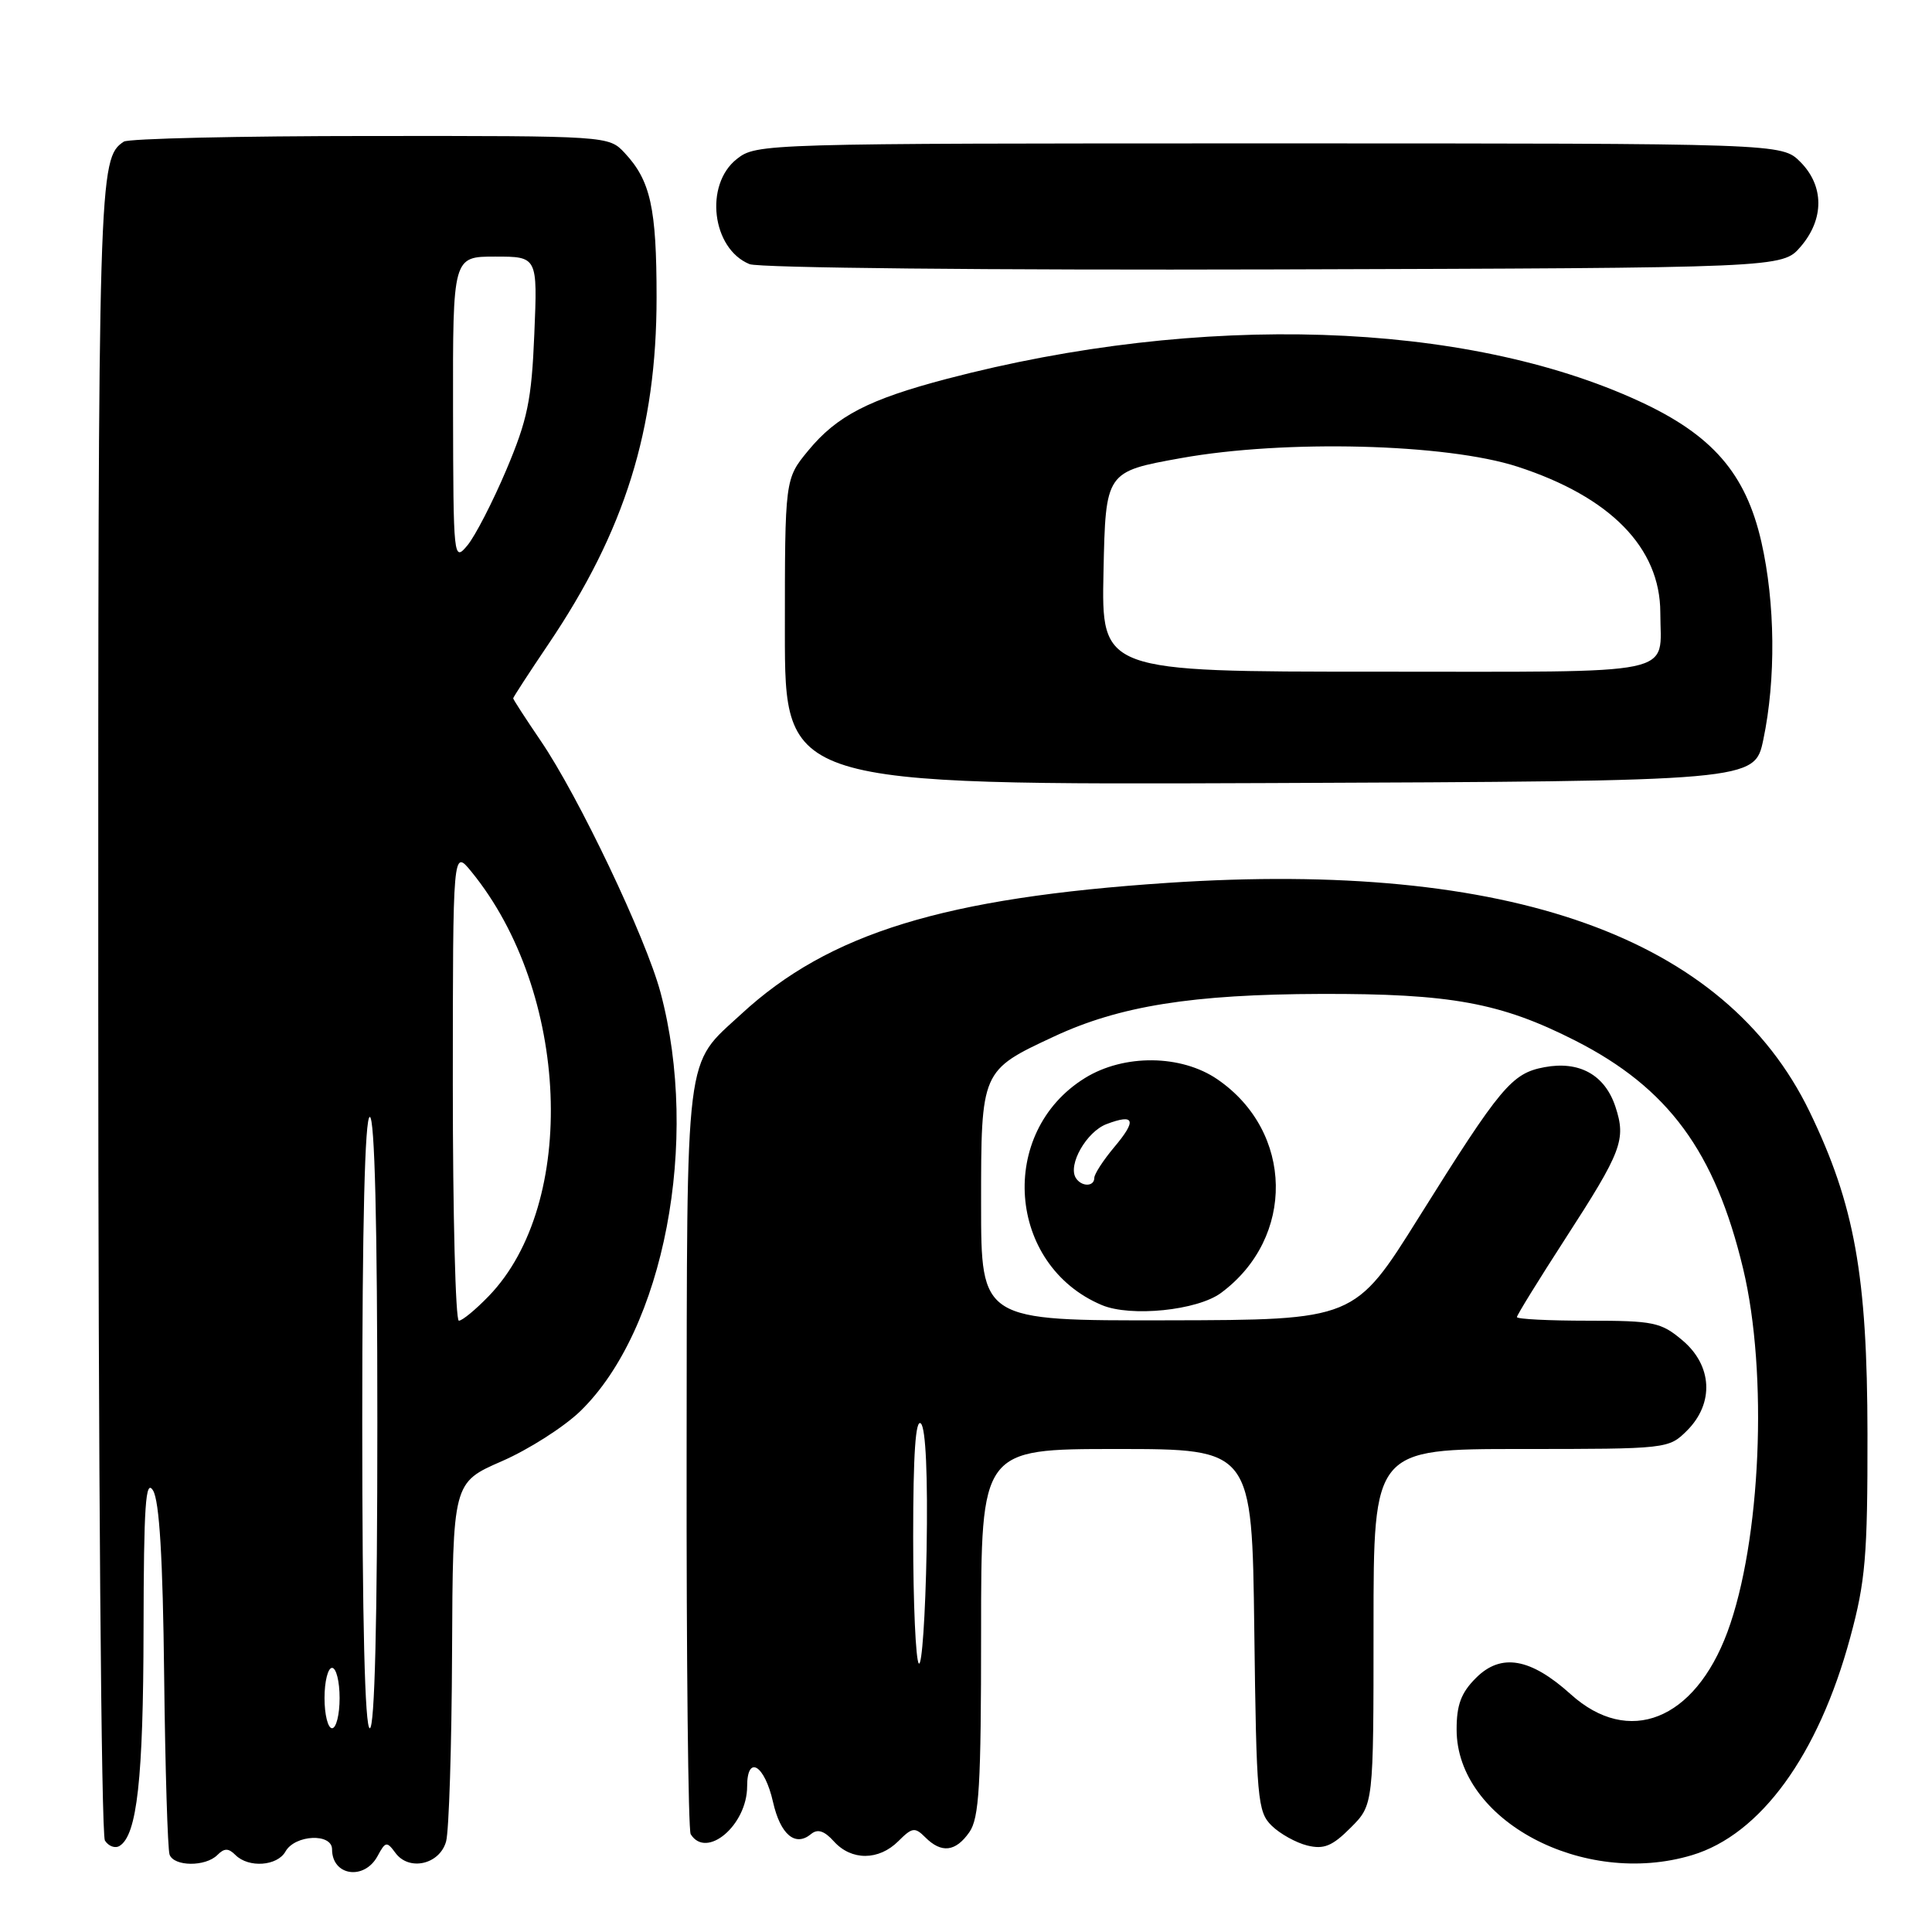 <?xml version="1.0" encoding="UTF-8" standalone="no"?>
<!DOCTYPE svg PUBLIC "-//W3C//DTD SVG 1.1//EN" "http://www.w3.org/Graphics/SVG/1.1/DTD/svg11.dtd" >
<svg xmlns="http://www.w3.org/2000/svg" xmlns:xlink="http://www.w3.org/1999/xlink" version="1.1" viewBox="0 0 256 256">
 <g >
 <path fill="currentColor"
d=" M 50.04 245.92 C 51.07 244.00 51.26 243.97 52.39 245.51 C 54.19 247.98 58.26 247.06 59.11 244.00 C 59.49 242.62 59.85 231.36 59.90 218.97 C 60.00 196.45 60.00 196.45 66.49 193.62 C 70.05 192.07 74.73 189.08 76.89 186.99 C 87.99 176.22 92.78 151.18 87.52 131.50 C 85.58 124.25 76.67 105.53 71.64 98.15 C 69.64 95.21 68.00 92.68 68.00 92.53 C 68.00 92.39 70.09 89.17 72.65 85.38 C 82.81 70.34 87.00 56.91 87.00 39.41 C 87.00 27.53 86.20 23.93 82.76 20.25 C 80.66 18.01 80.54 18.00 49.08 18.02 C 31.71 18.02 17.00 18.36 16.40 18.77 C 13.06 20.99 13.00 23.06 13.02 133.18 C 13.02 193.70 13.42 243.12 13.90 243.88 C 14.38 244.64 15.26 244.96 15.85 244.59 C 18.16 243.16 18.99 235.69 19.02 216.00 C 19.05 199.43 19.29 195.88 20.28 197.50 C 21.12 198.88 21.58 206.46 21.75 222.00 C 21.89 234.38 22.22 245.06 22.47 245.75 C 23.06 247.34 27.23 247.37 28.80 245.80 C 29.73 244.87 30.27 244.87 31.20 245.80 C 32.94 247.54 36.75 247.27 37.83 245.33 C 39.09 243.10 44.00 242.87 44.00 245.05 C 44.00 248.58 48.29 249.19 50.04 245.92 Z  M 224.19 245.82 C 233.28 243.10 240.94 232.57 245.16 216.99 C 247.18 209.55 247.47 206.22 247.45 190.00 C 247.43 169.01 245.74 159.62 239.78 147.30 C 228.56 124.14 200.08 113.98 154.79 116.98 C 125.12 118.95 109.85 123.64 98.24 134.35 C 90.66 141.34 91.04 138.23 90.98 192.95 C 90.95 219.97 91.19 242.51 91.52 243.04 C 93.61 246.41 99.00 241.84 99.00 236.69 C 99.00 232.44 101.32 233.86 102.43 238.78 C 103.41 243.10 105.38 244.76 107.47 243.02 C 108.34 242.30 109.23 242.59 110.50 244.00 C 112.82 246.57 116.45 246.55 119.04 243.96 C 120.87 242.13 121.23 242.08 122.61 243.46 C 124.75 245.60 126.62 245.38 128.44 242.78 C 129.75 240.91 130.00 236.63 130.00 216.28 C 130.00 192.00 130.00 192.00 147.95 192.00 C 165.90 192.00 165.90 192.00 166.20 215.97 C 166.48 238.41 166.63 240.07 168.50 241.91 C 169.60 242.99 171.73 244.17 173.22 244.54 C 175.42 245.08 176.54 244.62 178.97 242.18 C 182.00 239.15 182.00 239.15 182.00 215.58 C 182.00 192.00 182.00 192.00 201.55 192.00 C 220.96 192.00 221.11 191.98 223.55 189.55 C 227.16 185.93 226.90 180.93 222.92 177.59 C 220.09 175.20 219.10 175.00 210.42 175.00 C 205.24 175.00 201.00 174.79 201.00 174.52 C 201.00 174.26 203.87 169.61 207.38 164.18 C 214.92 152.53 215.49 151.02 214.05 146.64 C 212.65 142.42 209.27 140.54 204.64 141.41 C 200.31 142.22 198.86 143.96 188.00 161.31 C 179.50 174.90 179.50 174.90 154.75 174.95 C 130.00 175.00 130.00 175.00 130.00 159.54 C 130.00 141.83 129.99 141.85 139.67 137.34 C 148.35 133.29 157.99 131.75 175.00 131.70 C 192.24 131.65 198.86 132.87 208.72 137.88 C 221.05 144.15 227.25 152.57 230.97 168.10 C 234.30 181.97 233.33 204.28 228.89 216.26 C 224.54 227.96 215.81 231.43 208.13 224.50 C 202.80 219.69 198.89 219.01 195.57 222.34 C 193.60 224.30 193.00 225.92 193.01 229.20 C 193.02 241.20 209.79 250.14 224.19 245.82 Z  M 161.79 171.32 C 171.67 164.01 171.43 149.95 161.32 143.02 C 156.51 139.72 148.93 139.65 143.77 142.84 C 132.14 150.02 133.45 167.65 146.00 172.93 C 149.83 174.54 158.66 173.64 161.79 171.32 Z  M 233.65 98.00 C 235.33 90.00 235.23 79.90 233.39 71.80 C 231.32 62.73 226.90 57.63 217.20 53.16 C 194.10 42.51 159.10 41.38 125.50 50.19 C 115.11 52.92 110.89 55.10 107.10 59.70 C 104.00 63.46 104.00 63.46 104.00 83.74 C 104.00 104.01 104.00 104.01 168.25 103.76 C 232.50 103.50 232.50 103.50 233.65 98.00 Z  M 238.59 32.69 C 241.74 29.03 241.72 24.63 238.55 21.45 C 236.09 19.00 236.09 19.00 168.18 19.00 C 100.99 19.00 100.24 19.02 97.63 21.07 C 93.30 24.48 94.33 32.97 99.32 35.00 C 100.54 35.50 131.22 35.81 168.84 35.70 C 236.17 35.50 236.17 35.50 238.59 32.69 Z  M 43.00 225.00 C 43.00 222.80 43.45 221.00 44.00 221.00 C 44.55 221.00 45.00 222.80 45.00 225.00 C 45.00 227.20 44.55 229.00 44.00 229.00 C 43.45 229.00 43.00 227.20 43.00 225.00 Z  M 48.00 188.50 C 48.00 162.17 48.35 148.00 49.00 148.00 C 49.65 148.00 50.00 162.17 50.00 188.50 C 50.00 214.83 49.65 229.00 49.00 229.00 C 48.35 229.00 48.00 214.83 48.00 188.50 Z  M 60.00 143.75 C 60.01 112.50 60.01 112.50 62.46 115.50 C 75.49 131.45 76.63 159.48 64.75 171.75 C 63.02 173.54 61.25 175.00 60.80 175.00 C 60.36 175.00 60.00 160.94 60.00 143.75 Z  M 60.03 54.25 C 60.00 34.00 60.00 34.00 65.61 34.00 C 71.23 34.00 71.23 34.00 70.80 44.25 C 70.44 53.03 69.90 55.61 67.09 62.26 C 65.28 66.53 62.96 71.03 61.94 72.26 C 60.10 74.46 60.07 74.16 60.03 54.25 Z  M 121.75 220.42 C 121.34 220.01 121.00 212.45 121.00 203.63 C 121.00 192.67 121.32 187.92 122.03 188.63 C 122.67 189.27 122.95 195.59 122.78 205.41 C 122.62 214.08 122.16 220.83 121.75 220.42 Z  M 142.55 156.08 C 141.47 154.34 143.97 149.96 146.62 148.95 C 150.37 147.53 150.66 148.43 147.62 152.03 C 146.18 153.75 145.00 155.57 145.00 156.08 C 145.00 157.27 143.29 157.27 142.55 156.08 Z  M 146.22 75.75 C 146.50 62.50 146.50 62.50 156.50 60.70 C 170.24 58.23 191.64 58.77 201.09 61.84 C 213.39 65.84 219.99 72.58 220.00 81.17 C 220.00 89.67 223.23 89.00 182.36 89.00 C 145.94 89.00 145.94 89.00 146.22 75.75 Z "/>
</g>
</svg>